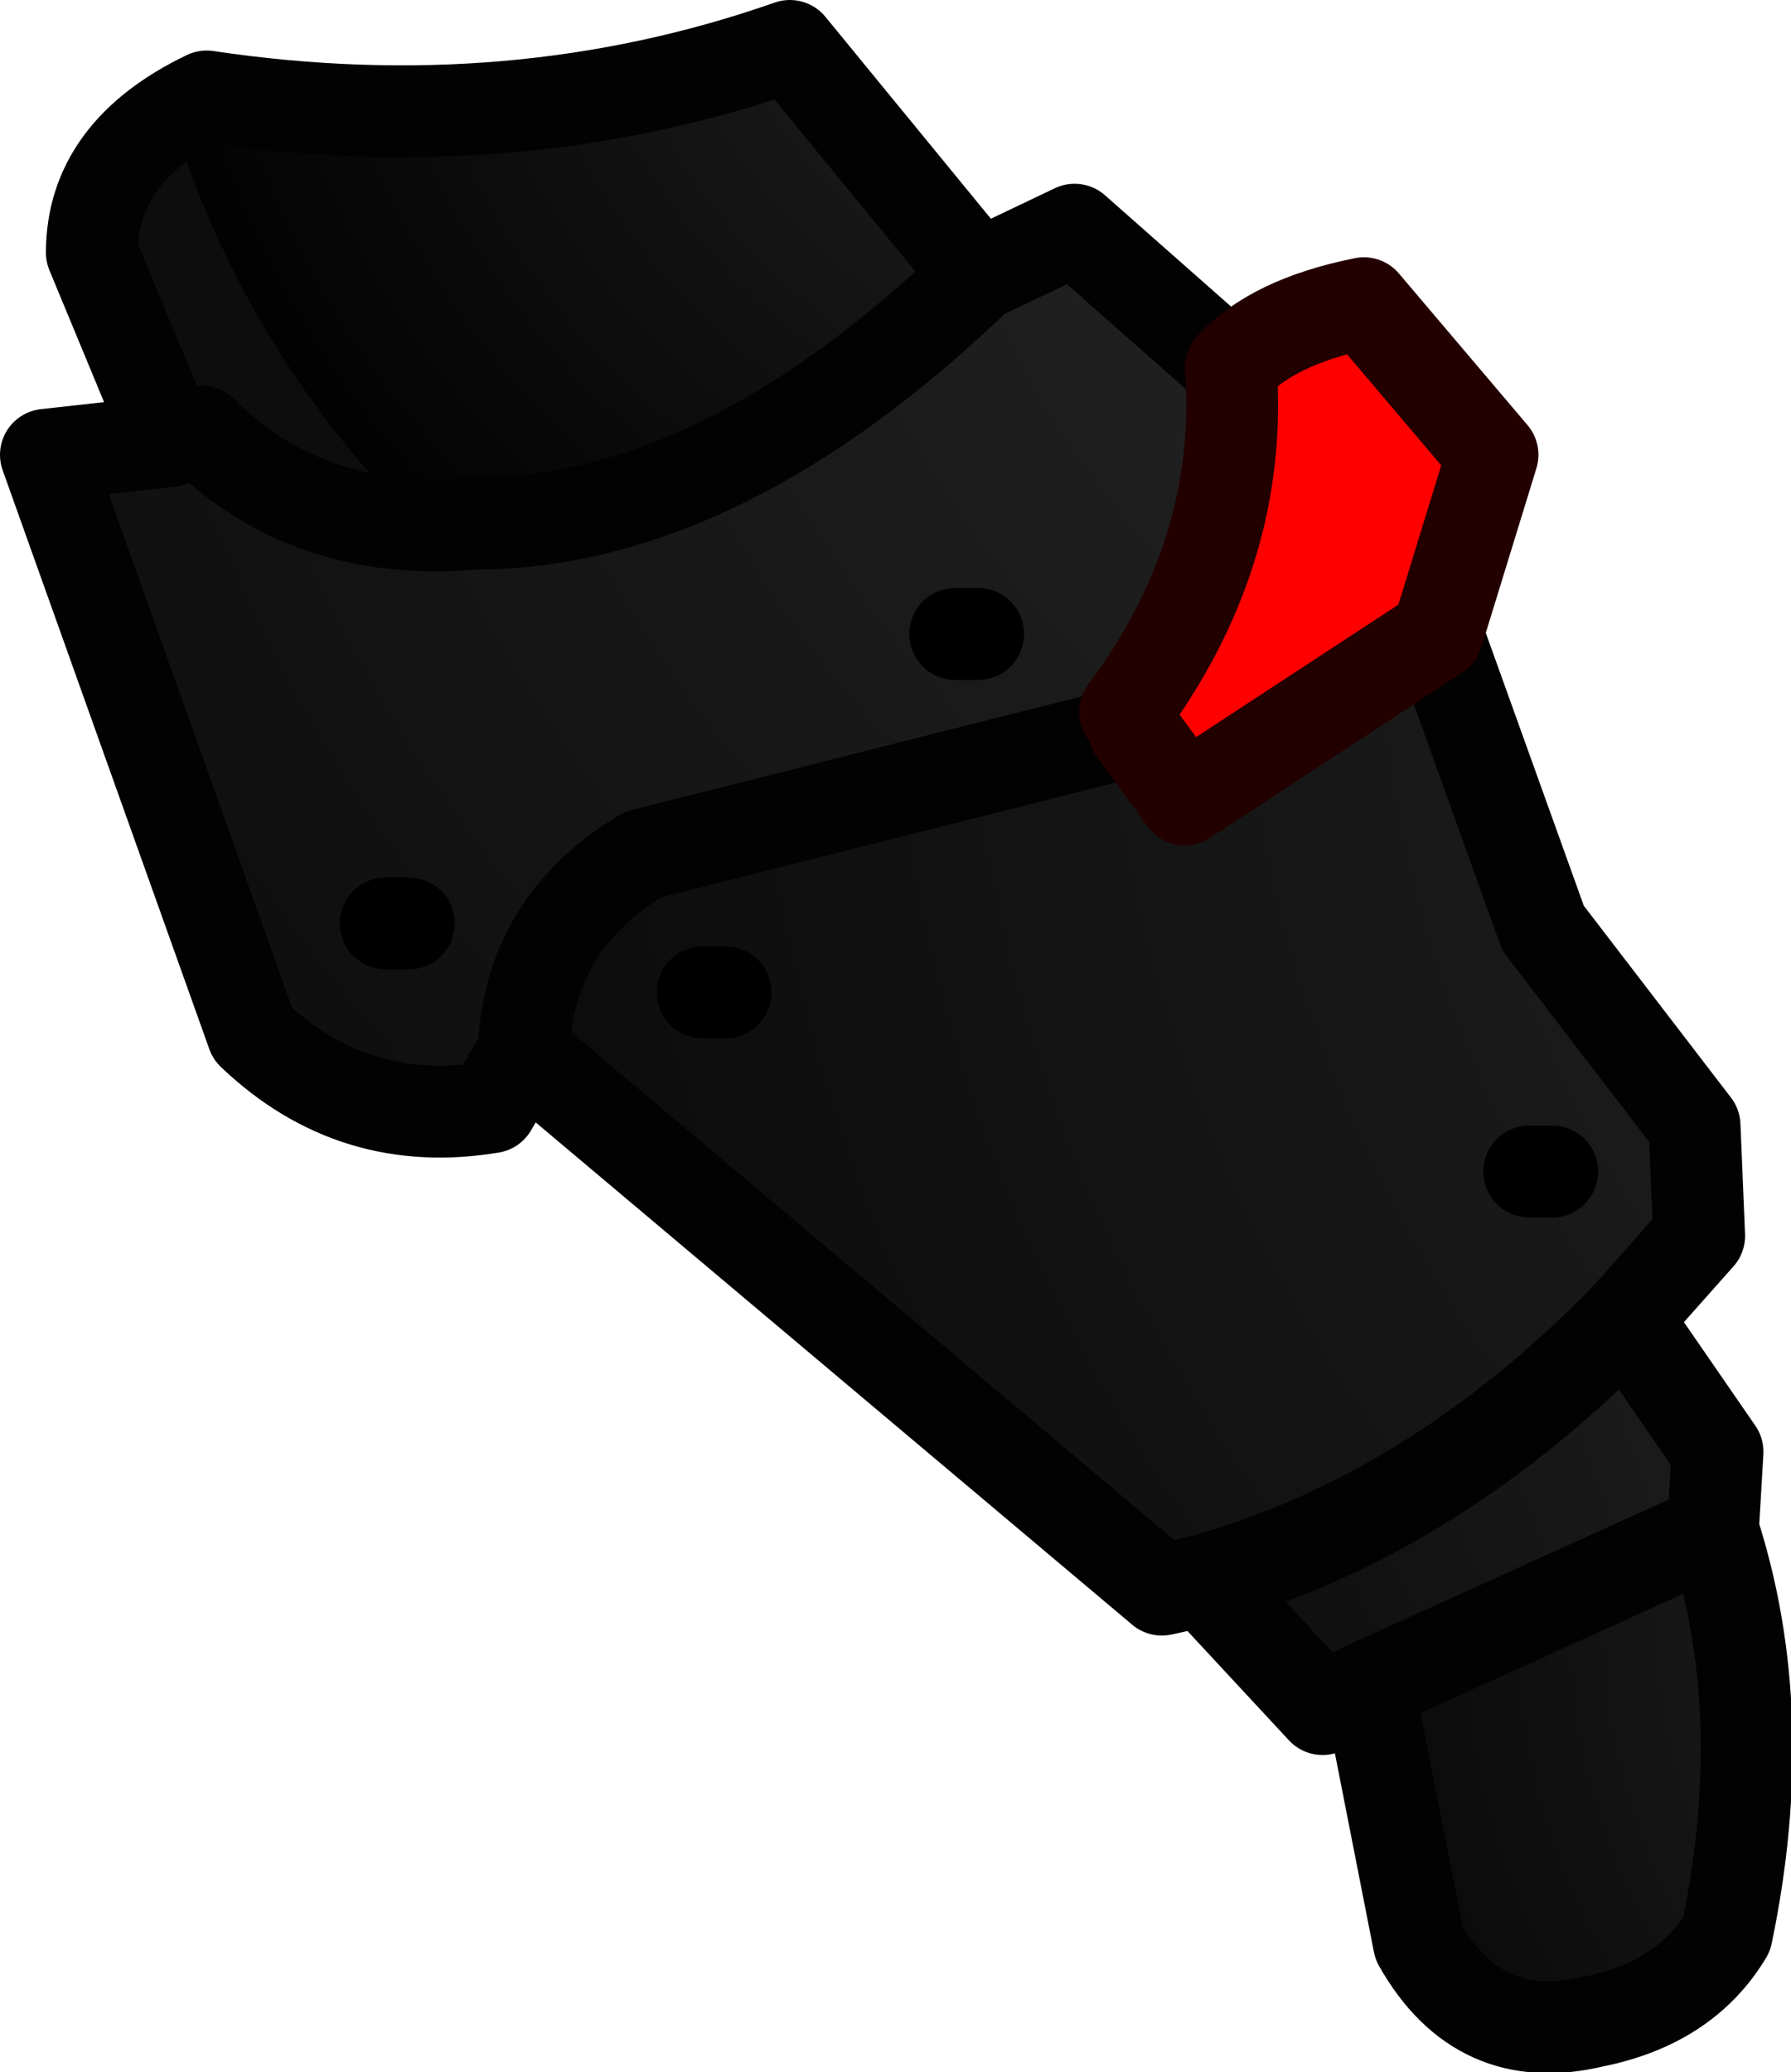 <?xml version="1.0" encoding="UTF-8" standalone="no"?>
<svg xmlns:ffdec="https://www.free-decompiler.com/flash" xmlns:xlink="http://www.w3.org/1999/xlink" ffdec:objectType="shape" height="22.55px" width="19.5px" xmlns="http://www.w3.org/2000/svg">
  <g transform="matrix(1.0, 0.0, 0.0, 1.0, 0.5, 0.5)">
    <path d="M12.9 3.5 Q13.35 3.0 14.35 2.8 L15.75 4.45 15.15 6.4 12.4 8.2 11.85 7.45 11.75 7.25 Q13.05 5.5 12.9 3.5" fill="#ff0000" fill-rule="evenodd" stroke="none"/>
    <path d="M1.35 4.3 L0.5 2.25 Q0.5 1.15 1.75 0.55 5.1 1.05 8.1 0.0 L10.15 2.5 Q7.35 5.2 4.65 5.2 2.85 5.35 1.7 4.2 L1.35 4.3" fill="url(#gradient0)" fill-rule="evenodd" stroke="none"/>
    <path d="M10.15 2.5 L11.2 2.0 12.9 3.5 Q13.05 5.5 11.75 7.25 L11.85 7.45 6.5 8.8 Q5.25 9.55 5.2 10.95 L4.85 11.55 Q3.35 11.8 2.25 10.75 L0.0 4.45 1.35 4.3 1.7 4.2 Q2.85 5.35 4.65 5.2 7.35 5.2 10.15 2.5 M3.95 9.55 L3.7 9.55 3.95 9.55 M10.15 6.4 L9.9 6.4 10.15 6.4" fill="url(#gradient1)" fill-rule="evenodd" stroke="none"/>
    <path d="M18.15 16.15 Q18.8 18.15 18.3 20.55 17.85 21.3 16.85 21.5 15.6 21.8 14.95 20.65 L14.4 17.85 18.15 16.15" fill="url(#gradient2)" fill-rule="evenodd" stroke="none"/>
    <path d="M17.2 13.85 L18.2 15.3 18.15 16.15 14.4 17.85 13.9 18.1 12.6 16.7 Q15.1 16.0 17.2 13.85" fill="url(#gradient3)" fill-rule="evenodd" stroke="none"/>
    <path d="M15.15 6.4 L16.3 9.6 17.95 11.75 18.0 12.95 17.2 13.85 Q15.1 16.0 12.6 16.7 L12.15 16.8 5.2 10.95 Q5.25 9.55 6.5 8.8 L11.85 7.45 12.4 8.2 15.15 6.4 M16.4 12.25 L16.15 12.25 16.4 12.25 M7.4 10.3 L7.15 10.3 7.4 10.3" fill="url(#gradient4)" fill-rule="evenodd" stroke="none"/>
    <path d="M10.15 2.5 L11.2 2.0 12.9 3.5 M15.15 6.4 L16.3 9.6 17.95 11.75 18.0 12.95 17.2 13.85 18.2 15.3 18.15 16.15 Q18.8 18.15 18.3 20.55 17.85 21.3 16.85 21.5 15.6 21.8 14.95 20.65 L14.4 17.85 13.9 18.1 12.6 16.7 12.15 16.8 5.2 10.95 4.85 11.55 Q3.35 11.8 2.25 10.75 L0.0 4.45 1.35 4.3 0.5 2.25 Q0.5 1.15 1.75 0.55 5.1 1.05 8.1 0.0 L10.15 2.5 Q7.35 5.2 4.65 5.2 2.85 5.35 1.7 4.2 L1.35 4.3 M11.85 7.45 L6.5 8.8 Q5.25 9.55 5.2 10.95 M11.75 7.25 L11.85 7.45 M17.2 13.85 Q15.1 16.0 12.6 16.7 M14.4 17.85 L18.15 16.15" fill="none" stroke="#020202" stroke-linecap="round" stroke-linejoin="round" stroke-width="1.0"/>
    <path d="M12.9 3.5 Q13.35 3.0 14.35 2.8 L15.75 4.45 15.15 6.4 12.4 8.2 11.85 7.45 M11.75 7.25 Q13.05 5.5 12.9 3.5" fill="none" stroke="#230000" stroke-linecap="round" stroke-linejoin="round" stroke-width="1.0"/>
    <path d="M16.15 12.25 L16.4 12.25 M3.7 9.55 L3.95 9.55 M7.15 10.3 L7.4 10.3 M9.9 6.4 L10.15 6.4" fill="none" stroke="#000000" stroke-linecap="round" stroke-linejoin="round" stroke-width="1.0"/>
  </g>
  <defs>
    <radialGradient cx="0" cy="0" fx="192.0" fy="0" gradientTransform="matrix(0.013, 0.0, 0.0, 0.013, 11.55, -2.35)" gradientUnits="userSpaceOnUse" id="gradient0" r="819.2" spreadMethod="pad">
      <stop offset="0.0" stop-color="#2e2e2e"/>
      <stop offset="1.0" stop-color="#020202"/>
      <stop offset="1.0" stop-color="#0e0d0d"/>
    </radialGradient>
    <radialGradient cx="0" cy="0" fx="192.0" fy="0" gradientTransform="matrix(0.032, 0.0, 0.0, 0.032, 15.45, -1.2)" gradientUnits="userSpaceOnUse" id="gradient1" r="819.2" spreadMethod="pad">
      <stop offset="0.0" stop-color="#2e2e2e"/>
      <stop offset="1.0" stop-color="#020202"/>
      <stop offset="1.0" stop-color="#0e0d0d"/>
    </radialGradient>
    <radialGradient cx="0" cy="0" fx="192.0" fy="0" gradientTransform="matrix(0.013, 0.0, 0.0, 0.013, 22.65, 17.15)" gradientUnits="userSpaceOnUse" id="gradient2" r="819.2" spreadMethod="pad">
      <stop offset="0.0" stop-color="#2e2e2e"/>
      <stop offset="1.0" stop-color="#020202"/>
      <stop offset="1.0" stop-color="#0e0d0d"/>
    </radialGradient>
    <radialGradient cx="0" cy="0" fx="192.0" fy="0" gradientTransform="matrix(0.018, 0.0, 0.0, 0.018, 21.9, 13.05)" gradientUnits="userSpaceOnUse" id="gradient3" r="819.2" spreadMethod="pad">
      <stop offset="0.0" stop-color="#2e2e2e"/>
      <stop offset="1.0" stop-color="#020202"/>
      <stop offset="1.0" stop-color="#0e0d0d"/>
    </radialGradient>
    <radialGradient cx="0" cy="0" fx="192.0" fy="0" gradientTransform="matrix(0.033, 0.0, 0.0, 0.033, 24.5, 5.85)" gradientUnits="userSpaceOnUse" id="gradient4" r="819.2" spreadMethod="pad">
      <stop offset="0.0" stop-color="#2e2e2e"/>
      <stop offset="1.0" stop-color="#020202"/>
      <stop offset="1.0" stop-color="#0e0d0d"/>
    </radialGradient>
  </defs>
</svg>
